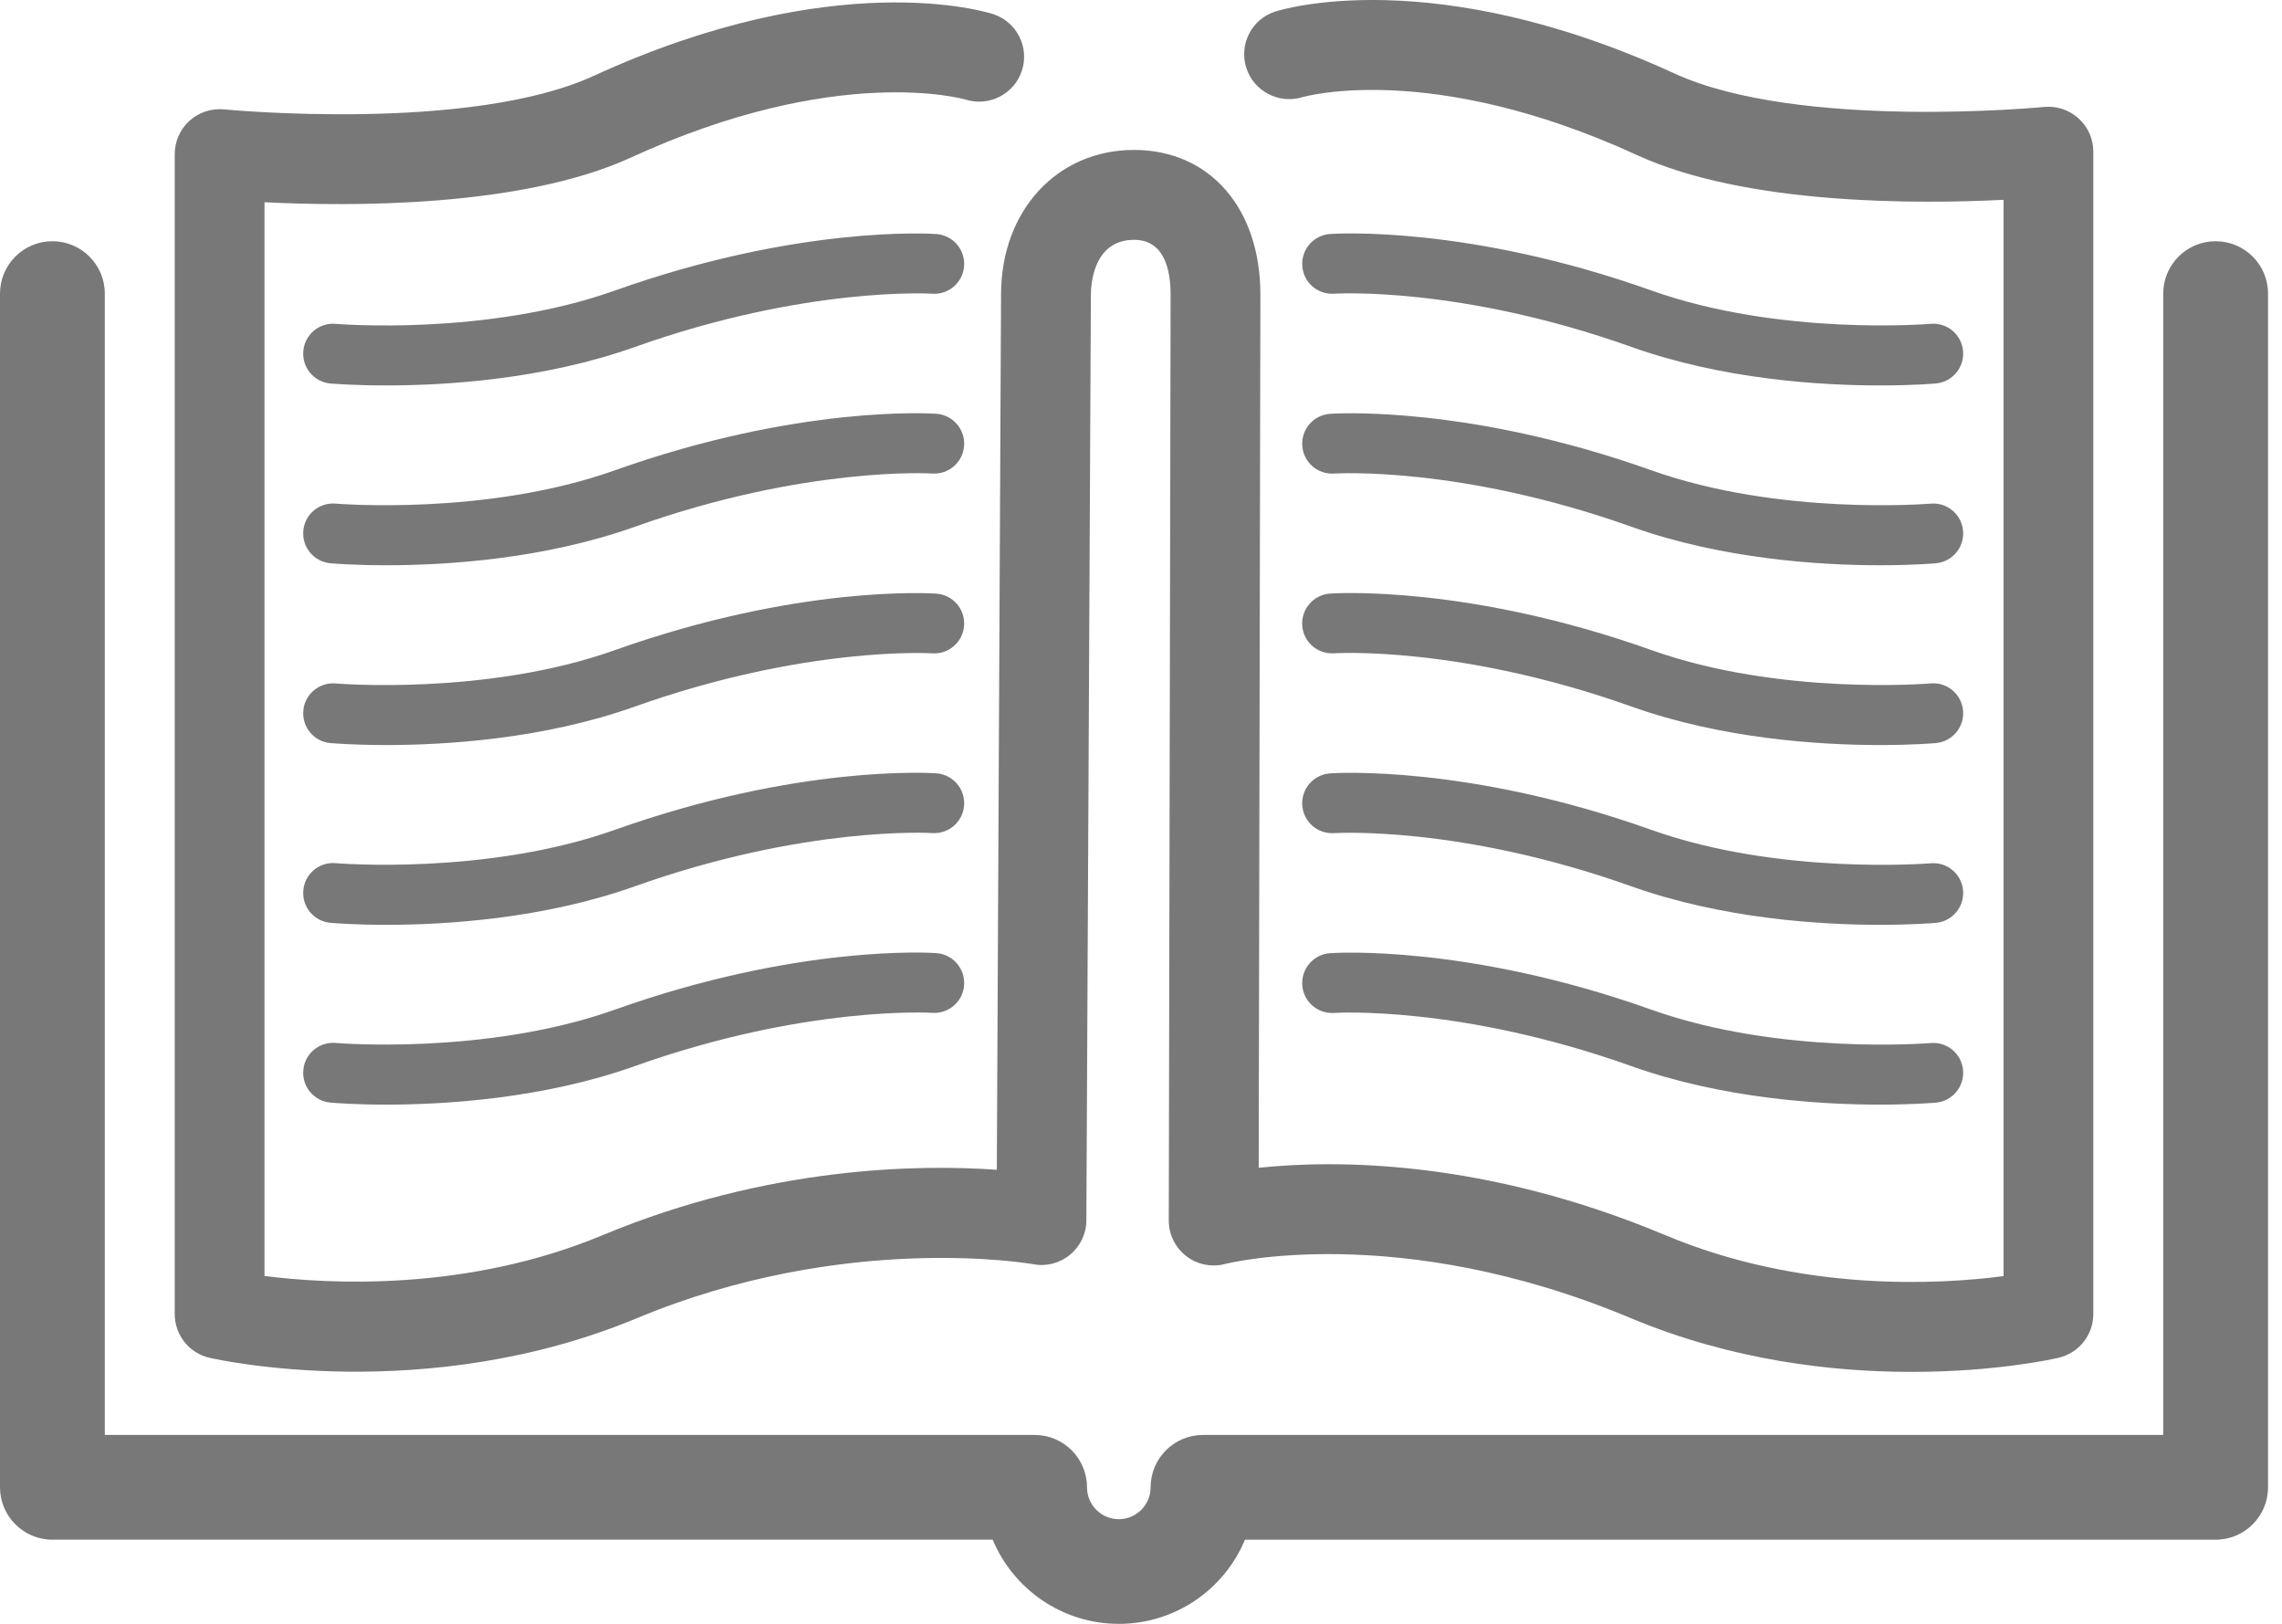 <?xml version="1.0" encoding="UTF-8"?>
<svg width="104px" height="74px" viewBox="0 0 104 74" version="1.1" xmlns="http://www.w3.org/2000/svg" xmlns:xlink="http://www.w3.org/1999/xlink">
    <!-- Generator: Sketch 40 (33762) - http://www.bohemiancoding.com/sketch -->
    <title>playbook_asset</title>
    <desc>Created with Sketch.</desc>
    <defs></defs>
    <g id="Scratch" stroke="none" stroke-width="1" fill="none" fill-rule="evenodd">
        <g id="homepage_draft" transform="translate(-668, -1627)" fill="#787878">
            <path d="M755.119,1689.518 C751.548,1689.518 746.949,1689.007 742.32,1687.067 C731.695,1682.612 723.906,1684.58 723.832,1684.6 C723.223,1684.762 722.564,1684.63 722.062,1684.241 C721.559,1683.852 721.264,1683.253 721.266,1682.617 L721.349,1640.424 C721.349,1639.288 721.06,1637.929 719.684,1637.929 C717.81,1637.929 717.716,1640.012 717.716,1640.428 L717.51,1682.61 C717.509,1683.217 717.236,1683.792 716.767,1684.178 C716.298,1684.565 715.685,1684.725 715.085,1684.61 C715.004,1684.594 706.535,1683.11 697.042,1687.064 C687.425,1691.072 677.949,1688.967 677.55,1688.875 C676.62,1688.665 675.963,1687.835 675.963,1686.881 L675.963,1634.021 C675.963,1633.444 676.208,1632.892 676.636,1632.504 C677.065,1632.117 677.64,1631.928 678.212,1631.985 C678.323,1631.995 689.395,1633.056 695.06,1630.456 C706.062,1625.407 712.966,1627.547 713.257,1627.641 C714.332,1627.99 714.922,1629.144 714.572,1630.218 C714.224,1631.289 713.076,1631.874 712.007,1631.538 C711.868,1631.498 706.116,1629.883 696.766,1634.174 C691.768,1636.47 683.9,1636.409 680.054,1636.216 L680.054,1685.146 C682.921,1685.513 689.245,1685.881 695.467,1683.286 C703.042,1680.132 709.927,1680.058 713.429,1680.308 L713.622,1640.415 C713.622,1636.605 716.172,1633.833 719.683,1633.833 C723.127,1633.833 725.441,1636.481 725.441,1640.424 L725.364,1680.216 C728.869,1679.848 735.655,1679.83 743.903,1683.29 C750.151,1685.91 756.452,1685.528 759.311,1685.153 L759.311,1636.106 C755.465,1636.299 747.598,1636.361 742.6,1634.065 C733.177,1629.742 727.413,1631.412 727.354,1631.429 C726.283,1631.755 725.134,1631.157 724.798,1630.088 C724.461,1629.017 725.04,1627.878 726.108,1627.53 C726.397,1627.436 733.303,1625.295 744.303,1630.345 C749.968,1632.946 761.043,1631.885 761.153,1631.874 C761.73,1631.818 762.298,1632.006 762.728,1632.395 C763.159,1632.782 763.401,1633.333 763.401,1633.91 L763.401,1686.881 C763.401,1687.833 762.743,1688.66 761.815,1688.875 C761.611,1688.924 758.961,1689.518 755.119,1689.518 L755.119,1689.518 L755.119,1689.518 Z M685.602,1644.565 C688.312,1644.565 692.774,1644.294 696.938,1642.81 C704.722,1640.04 710.426,1640.381 710.482,1640.385 C711.238,1640.437 711.886,1639.871 711.938,1639.121 C711.991,1638.369 711.423,1637.717 710.672,1637.665 C710.419,1637.647 704.379,1637.265 696.023,1640.24 C690.159,1642.329 683.367,1641.764 683.299,1641.758 C682.549,1641.691 681.886,1642.248 681.823,1642.998 C681.756,1643.748 682.31,1644.41 683.061,1644.476 C683.166,1644.485 684.124,1644.565 685.602,1644.565 L685.602,1644.565 L685.602,1644.565 Z M685.602,1652.759 C688.312,1652.759 692.774,1652.488 696.938,1651.003 C704.722,1648.232 710.426,1648.576 710.482,1648.578 C711.238,1648.63 711.886,1648.063 711.938,1647.312 C711.991,1646.561 711.423,1645.909 710.672,1645.856 C710.419,1645.838 704.379,1645.456 696.023,1648.432 C690.159,1650.521 683.367,1649.955 683.299,1649.95 C682.549,1649.883 681.886,1650.438 681.823,1651.19 C681.756,1651.94 682.31,1652.601 683.061,1652.668 C683.166,1652.678 684.124,1652.759 685.602,1652.759 L685.602,1652.759 L685.602,1652.759 Z M685.602,1660.952 C688.312,1660.952 692.774,1660.681 696.938,1659.197 C704.722,1656.427 710.426,1656.768 710.482,1656.773 C711.238,1656.824 711.886,1656.258 711.938,1655.508 C711.991,1654.756 711.423,1654.104 710.672,1654.052 C710.419,1654.034 704.379,1653.652 696.023,1656.627 C690.159,1658.716 683.367,1658.151 683.299,1658.145 C682.549,1658.082 681.886,1658.634 681.823,1659.385 C681.756,1660.135 682.31,1660.797 683.061,1660.863 C683.166,1660.87 684.124,1660.952 685.602,1660.952 L685.602,1660.952 L685.602,1660.952 Z M685.602,1669.145 C688.312,1669.145 692.774,1668.872 696.938,1667.387 C704.722,1664.617 710.426,1664.96 710.482,1664.963 C711.238,1665.014 711.886,1664.449 711.938,1663.696 C711.991,1662.945 711.423,1662.293 710.672,1662.24 C710.419,1662.222 704.379,1661.84 696.023,1664.816 C690.159,1666.903 683.367,1666.341 683.299,1666.335 C682.549,1666.265 681.886,1666.825 681.823,1667.574 C681.756,1668.326 682.31,1668.987 683.061,1669.052 C683.166,1669.063 684.124,1669.145 685.602,1669.145 L685.602,1669.145 L685.602,1669.145 Z M685.602,1677.338 C688.312,1677.338 692.774,1677.065 696.938,1675.58 C704.722,1672.809 710.426,1673.153 710.482,1673.155 C711.238,1673.207 711.886,1672.642 711.938,1671.891 C711.991,1671.139 711.423,1670.487 710.672,1670.433 C710.419,1670.415 704.379,1670.033 696.023,1673.01 C690.159,1675.098 683.367,1674.534 683.299,1674.528 C682.549,1674.46 681.886,1675.018 681.823,1675.768 C681.756,1676.518 682.31,1677.181 683.061,1677.245 C683.166,1677.256 684.124,1677.338 685.602,1677.338 L685.602,1677.338 L685.602,1677.338 Z M753.682,1644.565 C755.16,1644.565 756.12,1644.485 756.225,1644.475 C756.975,1644.409 757.529,1643.747 757.465,1642.997 C757.399,1642.245 756.743,1641.691 755.987,1641.757 C755.919,1641.762 749.128,1642.327 743.265,1640.239 C734.907,1637.263 728.869,1637.645 728.615,1637.663 C727.864,1637.716 727.297,1638.368 727.35,1639.119 C727.402,1639.871 728.044,1640.434 728.807,1640.384 C728.865,1640.381 734.527,1640.023 742.35,1642.809 C746.513,1644.294 750.973,1644.565 753.682,1644.565 L753.682,1644.565 L753.682,1644.565 Z M753.682,1652.759 C755.16,1652.759 756.12,1652.678 756.225,1652.669 C756.975,1652.603 757.529,1651.941 757.465,1651.191 C757.399,1650.44 756.743,1649.886 755.987,1649.951 C755.919,1649.955 749.128,1650.521 743.265,1648.433 C734.907,1645.458 728.869,1645.84 728.615,1645.858 C727.864,1645.91 727.297,1646.562 727.35,1647.313 C727.402,1648.065 728.044,1648.63 728.807,1648.58 C728.865,1648.577 734.527,1648.218 742.35,1651.004 C746.513,1652.487 750.973,1652.759 753.682,1652.759 L753.682,1652.759 L753.682,1652.759 Z M753.682,1660.952 C755.16,1660.952 756.12,1660.872 756.225,1660.862 C756.975,1660.796 757.529,1660.134 757.465,1659.384 C757.399,1658.633 756.743,1658.08 755.987,1658.144 C755.919,1658.15 749.128,1658.714 743.265,1656.626 C734.906,1653.65 728.868,1654.032 728.613,1654.05 C727.863,1654.103 727.296,1654.755 727.348,1655.506 C727.401,1656.258 728.043,1656.822 728.804,1656.771 C728.862,1656.768 734.525,1656.41 742.349,1659.196 C746.513,1660.681 750.973,1660.952 753.682,1660.952 L753.682,1660.952 L753.682,1660.952 Z M753.682,1669.145 C755.16,1669.145 756.12,1669.063 756.225,1669.056 C756.975,1668.988 757.529,1668.328 757.465,1667.577 C757.399,1666.828 756.743,1666.273 755.987,1666.34 C755.919,1666.342 749.128,1666.907 743.265,1664.819 C734.907,1661.843 728.869,1662.224 728.615,1662.243 C727.864,1662.296 727.297,1662.948 727.35,1663.699 C727.402,1664.449 728.044,1665.015 728.807,1664.967 C728.865,1664.964 734.527,1664.604 742.35,1667.391 C746.513,1668.872 750.973,1669.145 753.682,1669.145 L753.682,1669.145 L753.682,1669.145 Z M753.682,1677.338 C755.16,1677.338 756.12,1677.256 756.225,1677.249 C756.975,1677.181 757.529,1676.521 757.465,1675.771 C757.399,1675.021 756.743,1674.466 755.987,1674.532 C755.919,1674.535 749.128,1675.1 743.265,1673.013 C734.907,1670.037 728.869,1670.418 728.615,1670.437 C727.864,1670.489 727.297,1671.143 727.35,1671.895 C727.402,1672.643 728.044,1673.208 728.807,1673.16 C728.865,1673.157 734.527,1672.797 742.35,1675.584 C746.513,1677.068 750.973,1677.338 753.682,1677.338 L753.682,1677.338 L753.682,1677.338 Z M718.991,1701 C721.577,1701 723.803,1699.415 724.738,1697.165 L768.975,1697.165 C770.293,1697.165 771.363,1696.098 771.363,1694.778 L771.363,1640.38 C771.363,1639.061 770.296,1637.993 768.975,1637.993 C767.655,1637.993 766.587,1639.061 766.587,1640.38 L766.587,1692.391 L722.827,1692.391 C721.508,1692.391 720.438,1693.458 720.438,1694.779 C720.438,1695.578 719.788,1696.23 718.988,1696.23 C718.188,1696.23 717.539,1695.578 717.539,1694.779 C717.539,1693.46 716.472,1692.391 715.152,1692.391 L672.776,1692.391 L672.776,1640.38 C672.776,1639.061 671.708,1637.993 670.387,1637.993 C669.07,1637.993 668,1639.061 668,1640.38 L668,1694.776 C668,1696.093 669.068,1697.164 670.387,1697.164 L713.24,1697.164 C714.18,1699.415 716.404,1701 718.991,1701 L718.991,1701 L718.991,1701 Z" id="playbook_asset"></path>
        </g>
    </g>
</svg>